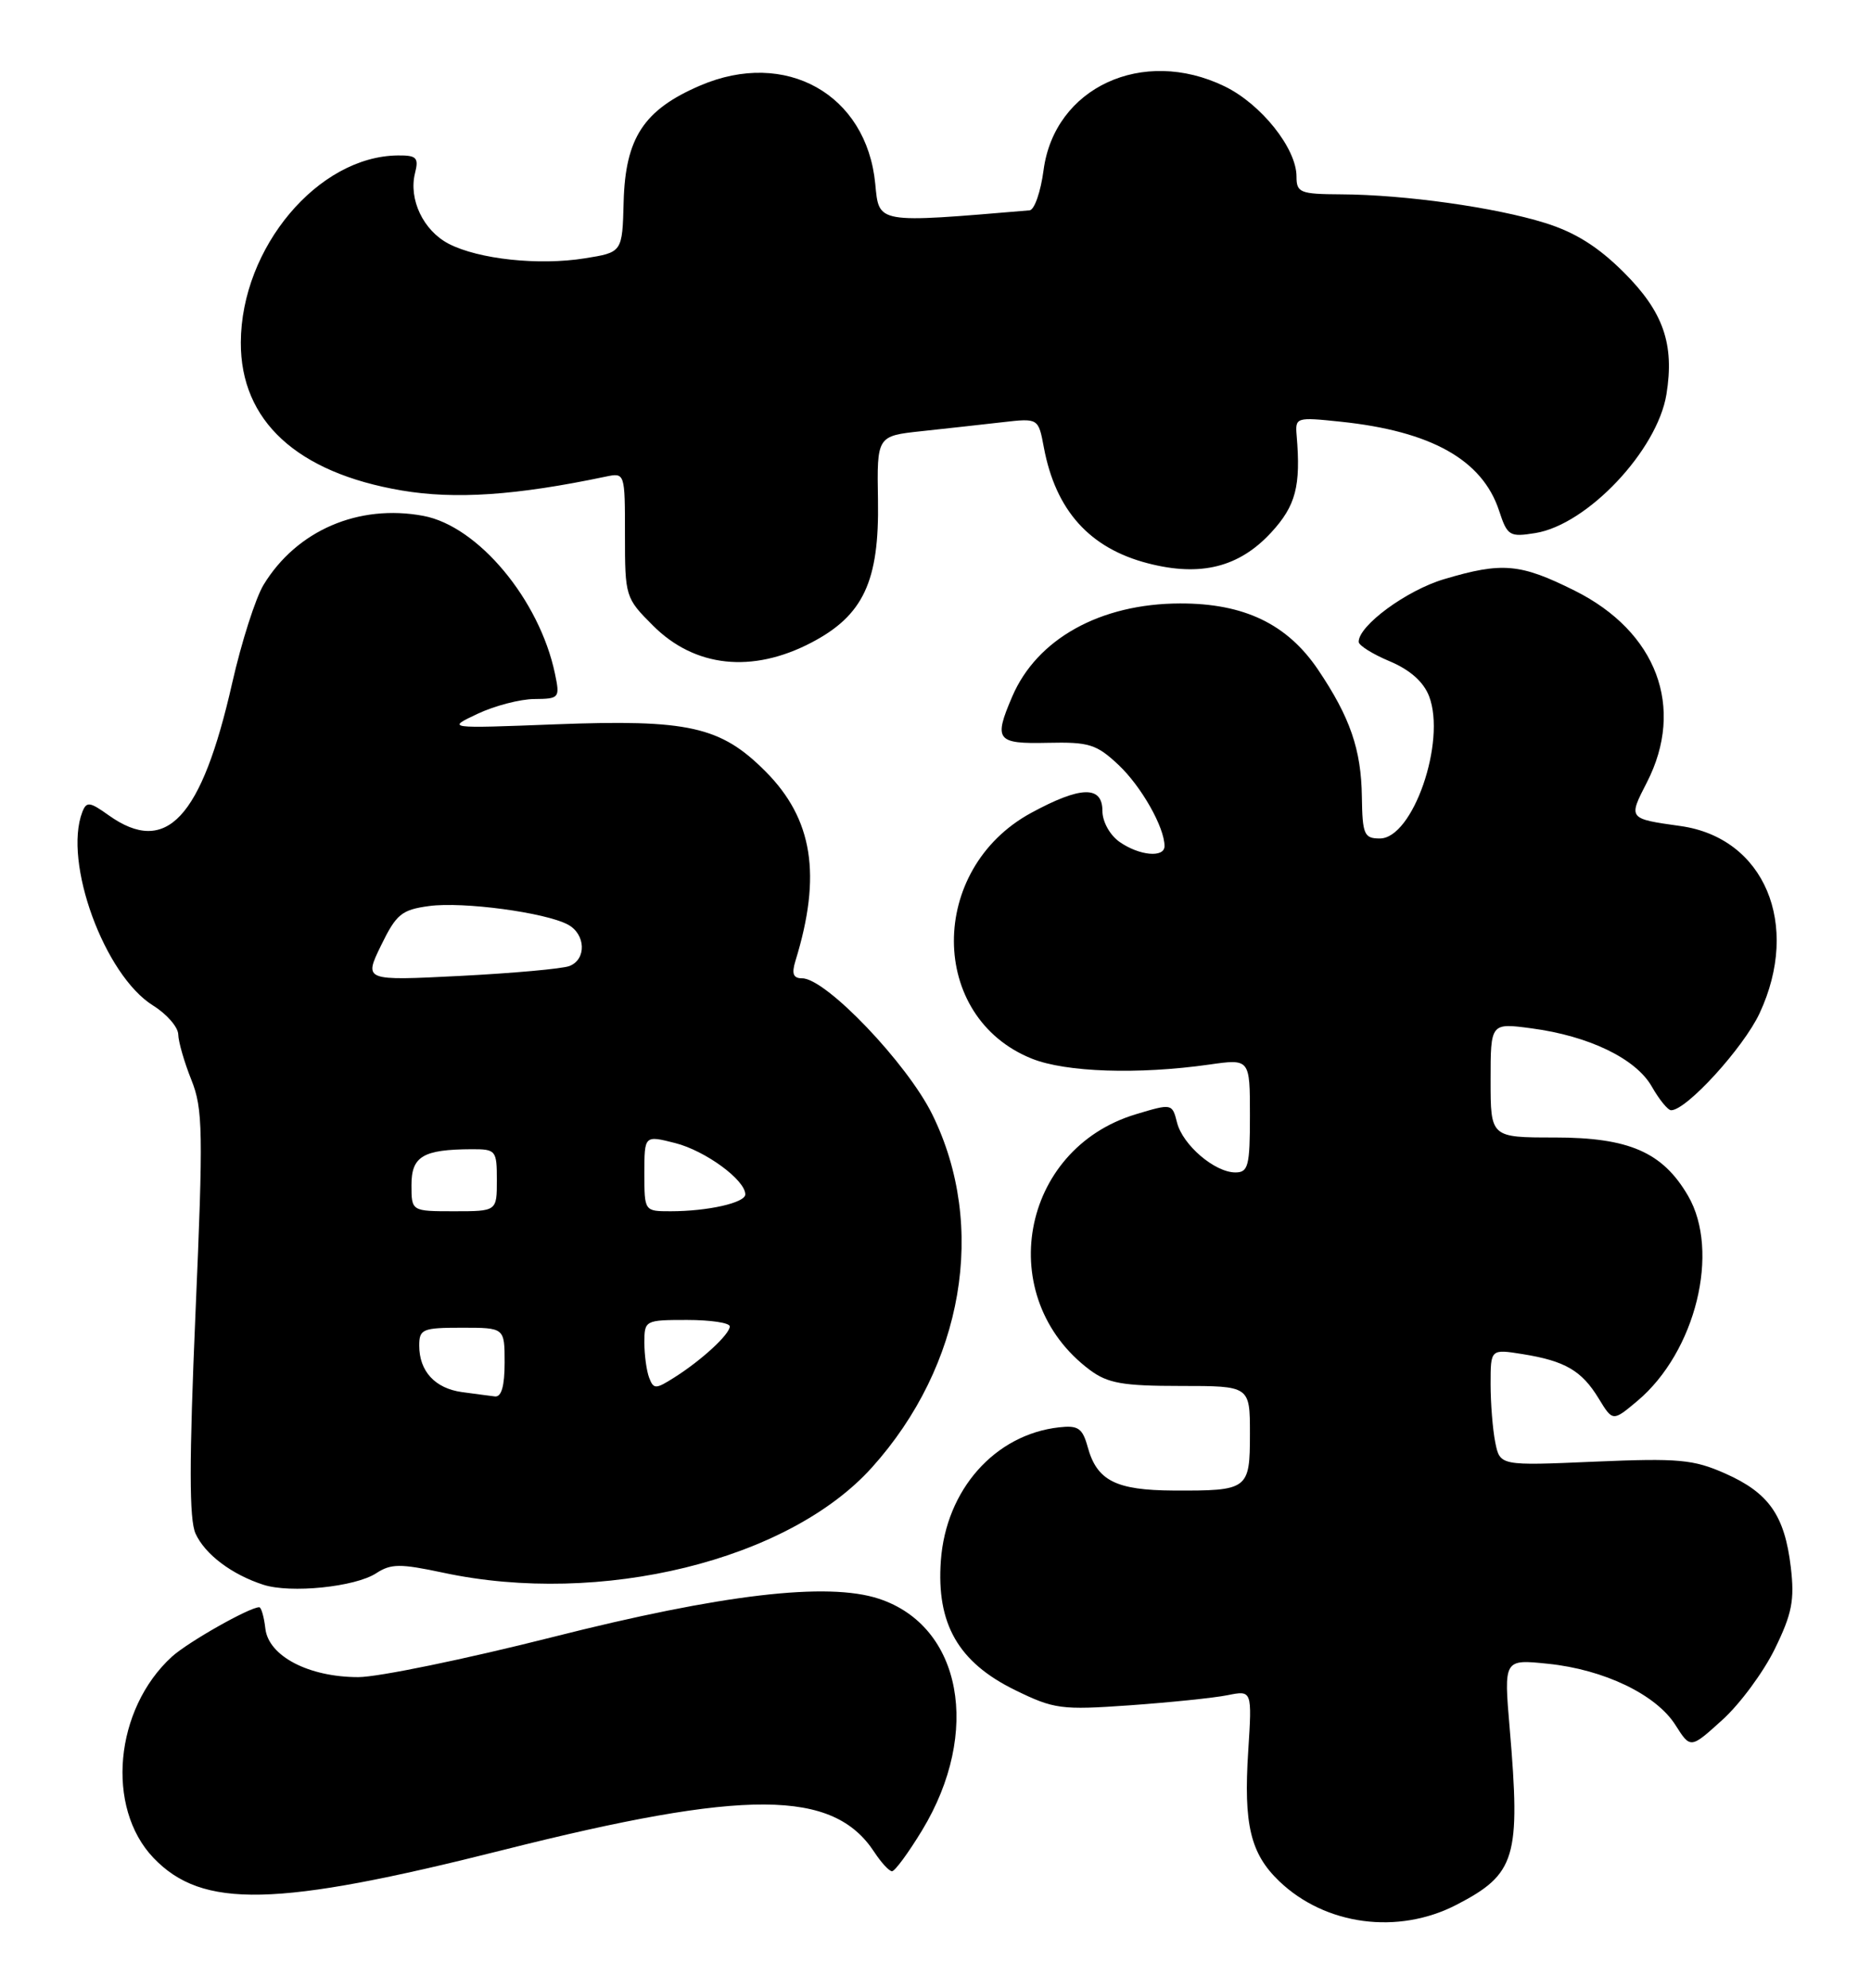 <?xml version="1.0" encoding="UTF-8" standalone="no"?>
<!DOCTYPE svg PUBLIC "-//W3C//DTD SVG 1.1//EN" "http://www.w3.org/Graphics/SVG/1.1/DTD/svg11.dtd" >
<svg xmlns="http://www.w3.org/2000/svg" xmlns:xlink="http://www.w3.org/1999/xlink" version="1.1" viewBox="0 0 241 256">
 <g >
 <path fill="currentColor"
d=" M 187.63 245.31 C 195.25 241.36 195.88 239.26 194.46 222.59 C 193.70 213.69 193.70 213.69 199.39 214.28 C 206.62 215.02 213.33 218.25 215.81 222.17 C 217.75 225.23 217.75 225.23 221.84 221.52 C 224.10 219.49 227.14 215.37 228.61 212.37 C 230.83 207.83 231.17 206.09 230.67 201.84 C 229.88 195.17 227.84 192.26 222.21 189.77 C 218.12 187.96 216.21 187.79 205.40 188.25 C 193.21 188.78 193.21 188.78 192.60 185.76 C 192.27 184.11 192.00 180.72 192.00 178.25 C 192.00 173.74 192.00 173.74 196.13 174.40 C 201.60 175.28 203.74 176.53 205.92 180.11 C 207.74 183.09 207.74 183.09 210.92 180.42 C 218.42 174.10 221.61 161.16 217.43 154.00 C 214.16 148.39 209.83 146.50 200.25 146.50 C 192.00 146.50 192.00 146.50 192.00 139.12 C 192.00 131.74 192.00 131.74 197.25 132.44 C 204.67 133.42 210.72 136.34 212.77 139.95 C 213.72 141.62 214.84 142.99 215.25 142.99 C 217.22 143.01 224.57 134.95 226.65 130.50 C 231.98 119.07 227.27 107.91 216.48 106.39 C 209.70 105.44 209.72 105.46 212.13 100.77 C 217.08 91.12 213.41 81.36 202.85 76.08 C 195.82 72.57 193.50 72.36 186.02 74.59 C 181.18 76.02 174.98 80.58 175.01 82.67 C 175.02 83.13 176.81 84.25 179.01 85.17 C 181.63 86.28 183.36 87.81 184.08 89.67 C 186.31 95.51 181.98 108.01 177.73 107.99 C 175.71 107.99 175.49 107.48 175.42 102.62 C 175.34 96.53 173.90 92.37 169.77 86.24 C 165.80 80.37 160.25 77.70 152.00 77.72 C 141.74 77.74 133.56 82.28 130.38 89.72 C 127.97 95.33 128.35 95.82 134.95 95.67 C 140.28 95.55 141.24 95.85 144.08 98.52 C 147.01 101.28 150.00 106.55 150.00 108.97 C 150.00 110.51 146.75 110.21 144.22 108.44 C 142.96 107.56 142.00 105.83 142.00 104.44 C 142.00 101.15 139.19 101.23 132.81 104.70 C 119.51 111.94 119.57 131.01 132.92 136.35 C 137.29 138.10 146.60 138.41 155.75 137.11 C 161.00 136.36 161.00 136.36 161.00 143.68 C 161.00 150.16 160.79 151.00 159.13 151.00 C 156.47 151.00 152.33 147.46 151.61 144.57 C 150.99 142.12 150.95 142.11 146.30 143.51 C 131.38 148.00 127.94 167.14 140.38 176.44 C 142.69 178.16 144.61 178.50 152.07 178.50 C 161.00 178.50 161.00 178.50 161.00 184.64 C 161.00 191.86 160.79 192.01 151.17 191.97 C 143.72 191.93 141.29 190.70 140.10 186.35 C 139.43 183.93 138.87 183.55 136.41 183.83 C 128.15 184.76 121.85 191.86 121.19 201.00 C 120.60 209.15 123.44 214.09 130.75 217.67 C 135.78 220.13 136.69 220.25 145.52 219.63 C 150.69 219.26 156.36 218.68 158.10 218.33 C 161.28 217.69 161.28 217.69 160.78 225.55 C 160.17 234.98 161.07 238.73 164.77 242.28 C 170.72 247.98 180.09 249.22 187.63 245.31 Z  M 64.78 238.27 C 96.09 230.38 107.31 230.44 112.61 238.52 C 113.50 239.88 114.53 241.00 114.90 241.00 C 115.27 241.00 117.02 238.62 118.78 235.72 C 126.43 223.09 123.89 209.43 113.22 205.91 C 106.60 203.72 92.98 205.32 71.15 210.85 C 59.96 213.68 48.71 216.00 46.15 216.00 C 39.77 216.00 34.59 213.30 34.18 209.75 C 34.01 208.24 33.65 207.00 33.39 207.00 C 32.13 207.00 24.23 211.48 22.15 213.36 C 14.75 220.11 13.58 232.80 19.77 239.28 C 26.06 245.86 35.52 245.65 64.78 238.27 Z  M 48.46 202.62 C 50.36 201.38 51.54 201.37 57.08 202.55 C 77.37 206.90 101.55 200.97 112.31 189.00 C 124.11 175.88 127.18 157.94 120.09 143.54 C 116.85 136.95 106.38 126.00 103.33 126.00 C 102.17 126.00 101.95 125.42 102.46 123.75 C 105.86 112.73 104.71 105.48 98.60 99.35 C 92.82 93.55 88.68 92.63 71.50 93.29 C 57.50 93.83 57.50 93.83 61.50 91.94 C 63.70 90.90 67.00 90.04 68.83 90.03 C 72.06 90.00 72.14 89.90 71.48 86.75 C 69.48 77.23 61.58 67.76 54.53 66.44 C 46.19 64.88 38.21 68.32 33.95 75.32 C 32.92 77.02 31.10 82.71 29.91 87.96 C 25.96 105.41 21.42 110.28 14.01 105.01 C 11.55 103.25 11.14 103.20 10.60 104.59 C 8.13 111.04 13.45 125.60 19.71 129.50 C 21.48 130.60 22.94 132.28 22.96 133.23 C 22.98 134.18 23.74 136.81 24.65 139.08 C 26.14 142.80 26.19 145.73 25.18 169.13 C 24.36 188.24 24.36 195.71 25.19 197.52 C 26.41 200.19 29.84 202.78 33.91 204.10 C 37.42 205.24 45.75 204.39 48.46 202.62 Z  M 104.50 82.77 C 111.21 79.27 113.27 74.87 113.09 64.42 C 112.95 56.15 112.95 56.15 118.72 55.53 C 121.90 55.19 126.58 54.67 129.12 54.38 C 133.75 53.85 133.75 53.85 134.46 57.64 C 135.98 65.74 140.35 70.61 147.86 72.55 C 154.64 74.31 159.62 73.06 163.75 68.57 C 166.91 65.13 167.57 62.62 167.02 56.10 C 166.82 53.75 166.95 53.71 172.67 54.31 C 184.35 55.53 190.93 59.22 193.09 65.76 C 194.16 69.03 194.43 69.19 197.79 68.65 C 204.46 67.56 213.47 58.02 214.65 50.79 C 215.70 44.31 214.25 40.16 209.18 35.10 C 205.87 31.79 202.90 29.92 199.00 28.71 C 192.59 26.71 180.94 25.07 172.75 25.03 C 167.45 25.00 167.00 24.82 167.00 22.73 C 167.00 19.11 162.44 13.39 157.72 11.11 C 147.18 6.01 135.83 11.27 134.42 21.91 C 134.05 24.71 133.24 27.04 132.62 27.09 C 112.79 28.76 113.24 28.83 112.74 23.68 C 111.63 12.13 101.19 6.28 90.16 11.03 C 82.93 14.14 80.55 17.76 80.33 26.00 C 80.16 32.50 80.16 32.50 75.33 33.27 C 69.41 34.22 61.66 33.39 57.80 31.40 C 54.53 29.70 52.61 25.68 53.46 22.29 C 53.96 20.31 53.66 20.00 51.27 20.02 C 40.98 20.10 31.07 31.89 31.02 44.10 C 30.98 54.20 38.24 60.88 51.74 63.17 C 58.63 64.34 66.48 63.81 78.00 61.39 C 80.50 60.87 80.50 60.87 80.50 68.92 C 80.50 76.84 80.56 77.03 84.12 80.58 C 89.49 85.95 96.88 86.75 104.50 82.77 Z  M 59.50 179.29 C 56.03 178.81 54.00 176.60 54.00 173.31 C 54.00 171.18 54.42 171.00 59.50 171.00 C 65.00 171.00 65.00 171.00 65.00 175.50 C 65.00 178.51 64.59 179.95 63.75 179.85 C 63.06 179.77 61.15 179.51 59.50 179.29 Z  M 83.62 177.45 C 83.28 176.56 83.00 174.52 83.00 172.92 C 83.00 170.05 83.09 170.00 88.50 170.00 C 91.53 170.00 94.00 170.37 94.00 170.83 C 94.00 171.84 90.40 175.17 86.87 177.40 C 84.46 178.93 84.19 178.94 83.62 177.45 Z  M 53.00 152.62 C 53.00 148.92 54.49 148.04 60.75 148.01 C 63.88 148.00 64.00 148.15 64.00 152.00 C 64.00 156.00 64.00 156.00 58.50 156.00 C 53.00 156.00 53.00 156.00 53.00 152.62 Z  M 83.00 151.11 C 83.00 146.21 83.00 146.21 86.98 147.22 C 90.86 148.21 96.00 151.97 96.00 153.83 C 96.00 154.91 91.17 156.00 86.38 156.00 C 83.00 156.00 83.00 156.00 83.00 151.11 Z  M 49.08 121.77 C 51.05 117.73 51.73 117.17 55.28 116.69 C 59.65 116.10 70.23 117.52 73.15 119.08 C 75.45 120.31 75.57 123.57 73.34 124.42 C 72.43 124.77 66.10 125.34 59.28 125.69 C 46.87 126.32 46.87 126.32 49.08 121.77 Z "/>
</g>
</svg>